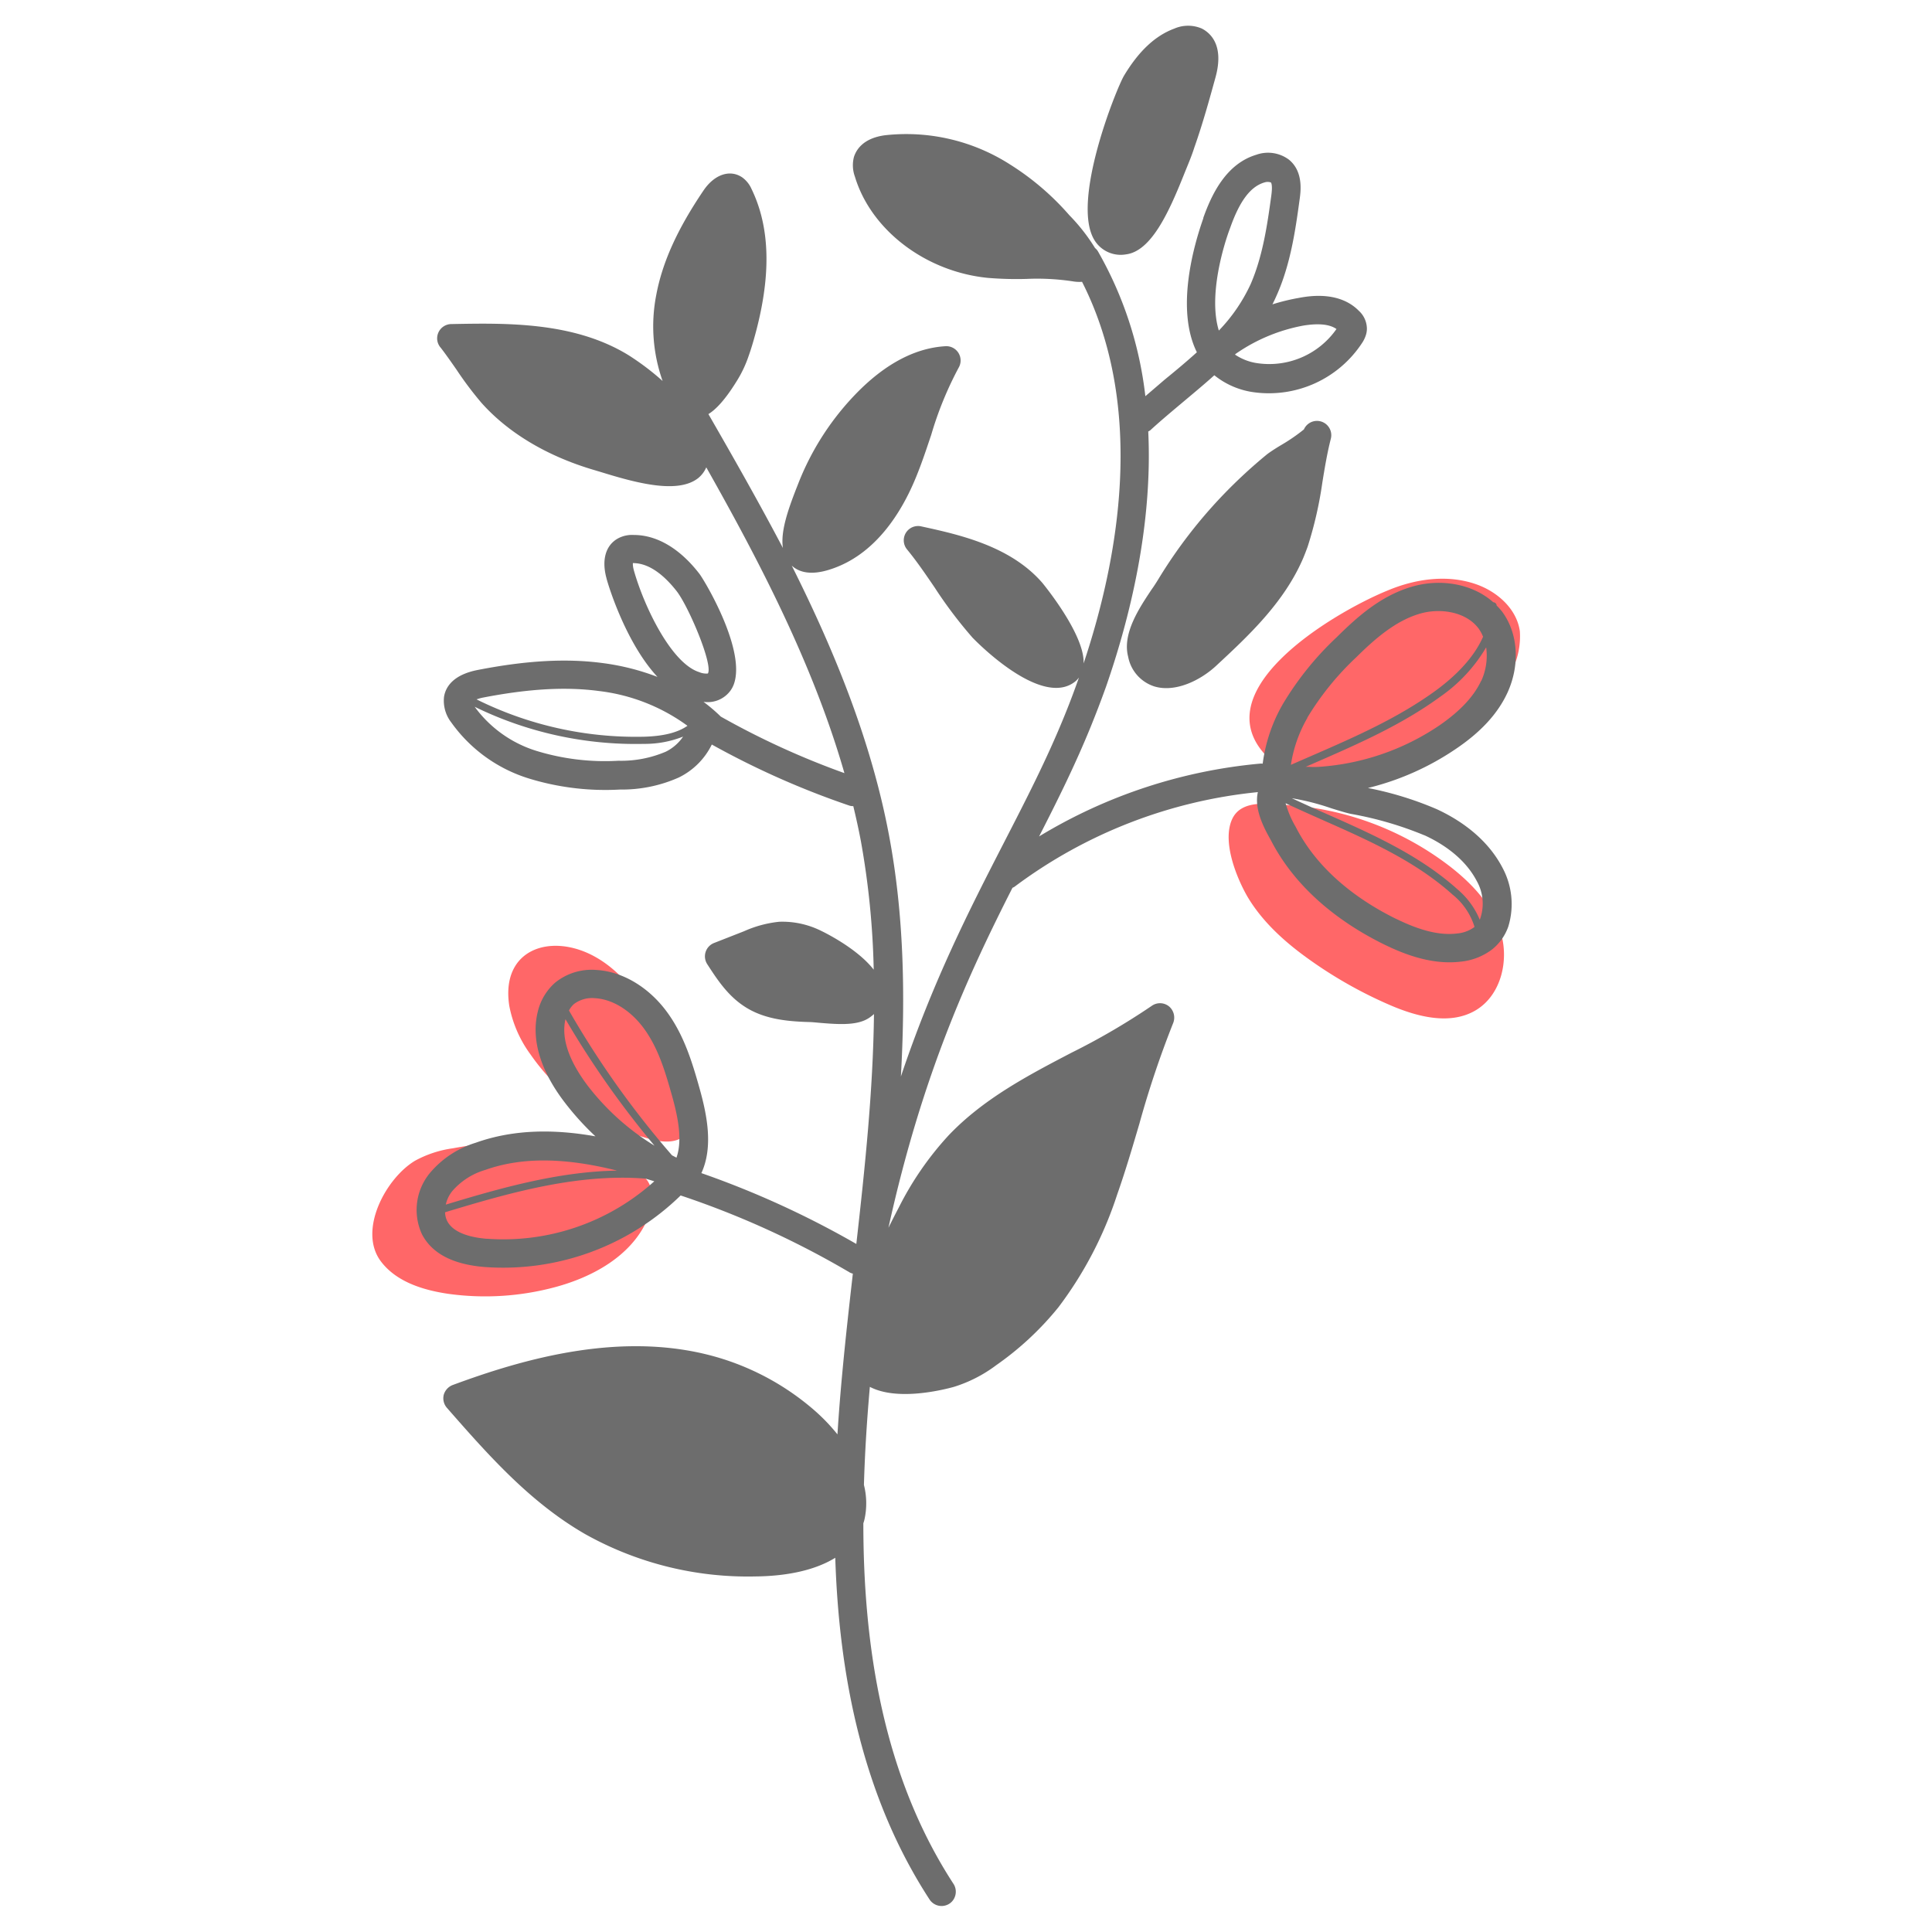 <svg xmlns="http://www.w3.org/2000/svg" viewBox="0 0 300 300"><defs><style>.cls-1{isolation:isolate;}.cls-2{fill:#ff6768;mix-blend-mode:multiply;}.cls-3{fill:#6d6d6d;}</style></defs><title>PC_FlowerIcons</title><g class="cls-1"><g id="Layer_1" data-name="Layer 1"><path class="cls-2" d="M59.17,195.9c2.39,3.14,6.49,4.42,10.4,5a41.74,41.74,0,0,0,16.72-1.06c5.78-1.57,11.57-4.77,14.11-10.2.92-2,1.33-4.41.17-6.25a7.62,7.62,0,0,0-3.2-2.53c-8.26-4.11-18-4.23-27.07-2.55a17.12,17.12,0,0,0-5.82,1.91C59.93,182.91,55.51,191.1,59.17,195.9Z"/><path class="cls-2" d="M79.08,156.18a18.61,18.61,0,0,0,3.31,7.57,33.34,33.34,0,0,0,18.46,13.1c1.93.54,4.32.77,5.65-.74s.77-4,0-5.93A78,78,0,0,0,101,157.81c-2.11-3.64-4.81-7.09-8.47-9.17C85.71,144.75,77.7,147.25,79.08,156.18Z"/><path class="cls-2" d="M193.69,139.21c2.41,4.07,6.05,7.28,9.92,10a67.76,67.76,0,0,0,12.18,6.84c4.3,1.86,9.48,3.21,13.47.76,3.82-2.36,5.07-7.63,3.8-11.93s-4.52-7.74-8.08-10.47a46.4,46.4,0,0,0-25-9.4c-3-.2-7.32-.94-8.7,2.29C189.78,130.77,192,136.26,193.69,139.21Z"/><path class="cls-2" d="M197.64,118.33c3.63,3.14,8.83,3.84,13.59,3.24a30.39,30.39,0,0,0,23.47-17.32A11.74,11.74,0,0,0,236,98c-.49-3.48-3.53-6.16-6.85-7.3-4.43-1.53-9.38-.82-13.7,1C207.11,95.1,185.49,107.82,197.64,118.33Z"/><path class="cls-3" d="M206.64,68.17h0a2.22,2.22,0,0,0-4.17-1.49,28.1,28.1,0,0,1-3.57,2.45c-1,.6-1.81,1.14-2.2,1.45a78.59,78.59,0,0,0-6.4,5.88A75.58,75.58,0,0,0,179.83,90c-.28.45-.62,1-1,1.52-1.94,2.91-4.59,6.87-3.65,10.46a6,6,0,0,0,4.14,4.63c3.19.92,7-.92,9.45-3.16,5-4.64,10.68-9.9,13.63-16.88.22-.53.43-1.08.63-1.62a60.11,60.11,0,0,0,2.3-10C205.72,72.53,206.09,70.34,206.64,68.17Z"/><path class="cls-3" d="M174.52,11.78c-1.17,2-8.34,19.72-4.51,25.61a4.77,4.77,0,0,0,4.82,2.11c3.91-.47,6.65-6.51,8.91-12.14l.33-.82c.49-1.2,1-2.41,1.38-3.62,1.32-3.74,2.35-7.49,3.29-10.9,1.44-5.22-1-7-2.11-7.58a5.37,5.37,0,0,0-4.28,0C179.38,5.54,176.82,7.94,174.52,11.78Z"/><path class="cls-3" d="M186.85,33.82l0,.08c-1.47,4.16-4.33,14.08-1,20.8-1.6,1.45-3.29,2.86-5,4.25-1,.86-2,1.72-3,2.57A58.6,58.6,0,0,0,170.47,39a2,2,0,0,0-.43-.48,29.09,29.09,0,0,0-4-5.11,41.36,41.36,0,0,0-9.23-7.89A29.88,29.88,0,0,0,137.44,21c-3.49.46-4.51,2.34-4.84,3.37a5.13,5.13,0,0,0,.15,3.06c2.5,8.31,11,14.77,20.65,15.72a54.44,54.44,0,0,0,6,.16,37,37,0,0,1,7.14.37,6,6,0,0,0,1.48.08c10,19.73,5.6,43.23.24,59.26.21-4.52-6.35-12.44-6.41-12.52-5-5.76-13-7.5-18.83-8.77a2.22,2.22,0,0,0-2.18,3.58c1.52,1.85,2.86,3.82,4.28,5.9A68.17,68.17,0,0,0,151,99h0c.1.11,10.66,11.17,16,6.79a3.84,3.84,0,0,0,.54-.58c-.73,2.07-1.46,4-2.17,5.74-2.83,7-6.12,13.36-9.6,20.13-5.21,10.15-10.89,21.22-15.88,36.08.7-12.51.49-25.07-1.84-37.43-2.76-14.7-8.5-28.72-15.11-41.9,1.3,1.19,3.24,1.43,5.77.65,7.2-2.2,11.34-9,13.54-14.41.88-2.14,1.61-4.35,2.35-6.55a54.73,54.73,0,0,1,4.24-10.39,2.53,2.53,0,0,0,.18-.37,2.22,2.22,0,0,0-2.22-3c-4.57.27-9.09,2.6-13.46,6.95a42,42,0,0,0-9.48,14.62l-.23.58c-1.32,3.4-2.44,6.67-2.06,9.18C117.79,77.91,113.86,71,110,64.3c1.08-.66,2.6-2.13,4.64-5.52a18.46,18.46,0,0,0,1.63-3.57c.29-.82.54-1.63.77-2.44,2.75-9.64,2.63-17.31-.35-23.44a4.39,4.39,0,0,0-1.43-1.78c-1.89-1.29-4.31-.48-6,2-4.06,6-6.41,11.15-7.37,16.32a25.4,25.4,0,0,0,1,13.29,40.53,40.53,0,0,0-5.28-4c-8.49-5.22-19-5-27.51-4.84a2.22,2.22,0,0,0-2,1.26A2.19,2.19,0,0,0,68.44,54c.84,1.09,1.63,2.23,2.42,3.36a54.27,54.27,0,0,0,3.89,5.18C78.92,67.23,85,70.86,92.31,73l1,.3c5.68,1.76,12,3.42,15.13.92a4.42,4.42,0,0,0,1.23-1.65c8.29,14.69,16.62,30.65,21.45,47.48a124.55,124.55,0,0,1-19.2-8.78l-.13-.13a26.78,26.78,0,0,0-2.55-2.16,4.38,4.38,0,0,0,4.2-1.76,4.15,4.15,0,0,0,.52-1c1.9-5.37-4.64-16.22-5.38-17.15-3-3.88-6.56-6-10.16-6a4.6,4.6,0,0,0-2.54.58c-1.85,1.08-2.48,3.32-1.7,6.16h0c0,.13,2.72,9.71,7.91,15.3a36.92,36.92,0,0,0-8.44-2.14c-5.67-.76-11.85-.42-19.46,1.06-3.86.75-5,2.67-5.24,4.16a5.51,5.51,0,0,0,1.13,4,23.19,23.19,0,0,0,12,8.68,40.46,40.46,0,0,0,14.2,1.73,21.67,21.67,0,0,0,9.12-1.87,11.15,11.15,0,0,0,5.13-5.12,129.82,129.82,0,0,0,21.44,9.51,2.39,2.39,0,0,0,.53.06c.43,1.79.83,3.59,1.17,5.39a127.06,127.06,0,0,1,2,20c-2.72-3.5-8.26-6.08-8.33-6.11a13.5,13.5,0,0,0-6.33-1.33,17.71,17.71,0,0,0-5.47,1.47l-4.67,1.83a2.23,2.23,0,0,0-1.06,3.27c1.44,2.22,3.06,4.74,5.59,6.45h0c3,2.07,6.68,2.45,10.16,2.55.41,0,1,.06,1.56.11,3.41.3,6.16.43,7.93-.82a6.11,6.11,0,0,0,.66-.53c-.14,11.92-1.41,23.91-2.74,35.7a142.07,142.07,0,0,0-24.06-11c1.87-4.06.88-9-.27-13.11s-2.36-8-4.73-11.43c-2.84-4.13-7.05-6.74-11.25-7a9,9,0,0,0-6.5,2A8.67,8.67,0,0,0,83.53,157c-1.1,4.28.33,9.18,4.14,14.16a42.92,42.92,0,0,0,4.79,5.29c-6.2-1.1-12.57-1.16-18.61,1a15,15,0,0,0-7.19,4.81,9,9,0,0,0-1.13,9.41c1.57,3,4.83,4.67,9.7,5.07a39.48,39.48,0,0,0,30.46-11.11,137.72,137.72,0,0,1,26.33,12,2.83,2.83,0,0,0,.41.14c-.57,5-1.14,10.09-1.61,15.12-.3,3.18-.57,6.47-.78,9.84a29.21,29.21,0,0,0-3.82-3.94,40.17,40.17,0,0,0-13.82-7.72c-15.16-4.85-31.3,0-42.12,4a2.31,2.31,0,0,0-1.38,1.53,2.26,2.26,0,0,0,.49,2c6.32,7.21,12.85,14.66,21.5,19.63a51.7,51.7,0,0,0,26.36,6.56c5.26-.05,9.49-1.07,12.45-2.9.58,18,4.12,36.9,14.64,53.06a2.23,2.23,0,0,0,3.07.66,2.16,2.16,0,0,0,.88-1.13,2.23,2.23,0,0,0-.23-1.95c-11-16.88-14-37.09-14-56a5.29,5.29,0,0,0,.2-.71,11.6,11.6,0,0,0-.11-5.24c.15-5.26.49-10.36.92-15.23,4.14,2.17,10.94.59,13.06,0a21.54,21.54,0,0,0,6.57-3.37,47,47,0,0,0,9.66-9,59.42,59.42,0,0,0,9.11-17.48c1.28-3.63,2.37-7.33,3.45-11a151.88,151.88,0,0,1,5.25-15.64,2.28,2.28,0,0,0-.66-2.6,2.22,2.22,0,0,0-2.67-.07,106.08,106.08,0,0,1-12.49,7.29c-6.72,3.51-13.67,7.15-19.08,12.85a48.75,48.75,0,0,0-7.7,11.16c-.53,1-1.07,2.07-1.61,3.15,5.25-23.85,12.48-39.45,19.26-52.79a1.55,1.55,0,0,0,.29-.14A75.52,75.52,0,0,1,195.32,123c-.59,2.64.9,5.48,2,7.43l.21.4c4.34,8.16,11.85,13.1,17.39,15.82,2.91,1.42,7.31,3.24,11.94,2.67a9.63,9.63,0,0,0,4.79-1.86,7.84,7.84,0,0,0,2.56-3.59,11.91,11.91,0,0,0-.9-9.12c-2.49-4.78-6.93-7.59-10.21-9.1a52.23,52.23,0,0,0-10.69-3.29,42,42,0,0,0,13.55-6c4-2.68,6.61-5.55,8.11-8.78,2-4.36,1.67-9.27-.84-12.63a10.29,10.29,0,0,0-.83-.92v0a.53.53,0,0,0-.52-.51c-3.16-2.82-8.15-3.8-12.84-2.36s-8.23,4.57-11.48,7.79a47.8,47.8,0,0,0-8.35,10.36,24.88,24.88,0,0,0-3.14,9.27,2.5,2.5,0,0,0-.47,0,80.1,80.1,0,0,0-34.25,11.3c2.91-5.68,5.66-11.22,8.1-17.24.74-1.83,1.52-3.85,2.29-6C175.44,96,179,81.62,178.3,67a1.73,1.73,0,0,0,.34-.21c1.6-1.47,3.33-2.91,5.08-4.38s3.26-2.72,4.84-4.14a12.41,12.41,0,0,0,6.23,2.65,17.3,17.3,0,0,0,16.71-7.66,4.71,4.71,0,0,0,.54-1.07,3.28,3.28,0,0,0,.21-1.22A3.81,3.81,0,0,0,211,48.26c-1.41-1.44-4.17-3-9.32-2a31.93,31.93,0,0,0-4.1,1c.23-.44.44-.89.64-1.35C200.43,41,201.19,35.46,201.8,31c.18-1.29.6-4.33-1.62-6.18a5.42,5.42,0,0,0-5.1-.79C190.32,25.46,188.11,30.3,186.85,33.82ZM98.43,88.58c-.23-.84-.16-1.29-.11-1.14,2.8,0,5.21,2.39,6.74,4.34,1.82,2.31,5.69,11.39,4.86,12.8a2.77,2.77,0,0,1-1.34-.21C104.23,103,100,94.15,98.43,88.58ZM93,107.3a29.1,29.1,0,0,1,13.75,5.4c-1.53,1.07-3.79,1.63-6.86,1.7A55.57,55.57,0,0,1,74,108.6a7,7,0,0,1,1-.28C82.13,106.94,87.86,106.62,93,107.3Zm3,10.83a36.27,36.27,0,0,1-12.66-1.52,18.71,18.71,0,0,1-9.63-6.86A56.91,56.91,0,0,0,100,115.51a16.17,16.17,0,0,0,6.07-1.13,7,7,0,0,1-2.68,2.34A17.67,17.67,0,0,1,96.08,118.13ZM92.39,155c2.85.16,5.79,2.06,7.86,5.07s3.07,6.43,4.11,10.11c.87,3.12,1.66,6.83.68,9.58v0l-.69-.36a142.18,142.18,0,0,1-16-22.49,3.52,3.52,0,0,1,.77-1A4.67,4.67,0,0,1,92.39,155ZM91.2,168.51c-2-2.67-4.26-6.6-3.39-10.25a143.42,143.42,0,0,0,13.82,19.64A38.17,38.17,0,0,1,91.2,168.51ZM70.19,185a10.73,10.73,0,0,1,5.15-3.33c6.48-2.31,13.63-1.61,20.48.1-9.19.15-18.29,2.77-26.59,5.28a4,4,0,0,1,.15-.57A5.25,5.25,0,0,1,70.19,185Zm5.41,7.36c-2.25-.18-5.13-.81-6.14-2.72a3.22,3.22,0,0,1-.35-1.4c9.68-2.92,20.48-6.08,31.15-5.22l1.34.41A35,35,0,0,1,75.6,192.35Zm141.22-49.66c-4.95-2.43-11.64-6.8-15.42-13.91l-.22-.42a15.51,15.51,0,0,1-1.55-3.64c1.88.88,3.79,1.73,5.7,2.58,7.1,3.14,14.44,6.39,20.22,11.6a10.35,10.35,0,0,1,3.41,5s-.06.07-.1.1a5.29,5.29,0,0,1-2.6.94C223.63,145.27,220.64,144.56,216.82,142.69Zm4.37-13c2.66,1.22,6.22,3.45,8.13,7.12a7.13,7.13,0,0,1,.46,6,12.39,12.39,0,0,0-3.48-4.74c-5.92-5.32-13.35-8.61-20.53-11.79-1.73-.76-3.46-1.54-5.17-2.34a37.17,37.17,0,0,1,6.12,1.56c1.2.37,2.26.7,3,.86A54.79,54.79,0,0,1,221.19,129.71Zm8.81-24c-1.16,2.48-3.31,4.76-6.58,7a37.87,37.87,0,0,1-18.54,6.37,12,12,0,0,1-1.67,0h-.46l1.4-.61c6.64-2.9,13.51-5.9,19.5-10.28a24.34,24.34,0,0,0,7.12-7.66A9.39,9.39,0,0,1,230,105.75Zm-27,5.74a44,44,0,0,1,7.6-9.38c2.84-2.81,6-5.57,9.66-6.7,3.1-1,7.3-.49,9.34,2.24a6,6,0,0,1,.69,1.27c-1.51,3.47-4.59,6.34-7.32,8.34-5.89,4.3-12.71,7.28-19.3,10.15l-3.22,1.4A20.8,20.8,0,0,1,203,111.49Zm4.54-60.37a12.73,12.73,0,0,1-12.12,5.35,8.31,8.31,0,0,1-3.65-1.36l.13-.13a27,27,0,0,1,10.58-4.39C204.13,50.29,206.25,50.16,207.57,51.12ZM197.4,30.42c-.6,4.38-1.3,9.32-3.2,13.7a26.17,26.17,0,0,1-4.94,7.21c-1.67-5.44.78-13.4,1.78-16,1.47-4.15,3.15-6.37,5.3-7a1.6,1.6,0,0,1,1,0S197.66,28.58,197.4,30.42Z"/></g></g></svg>